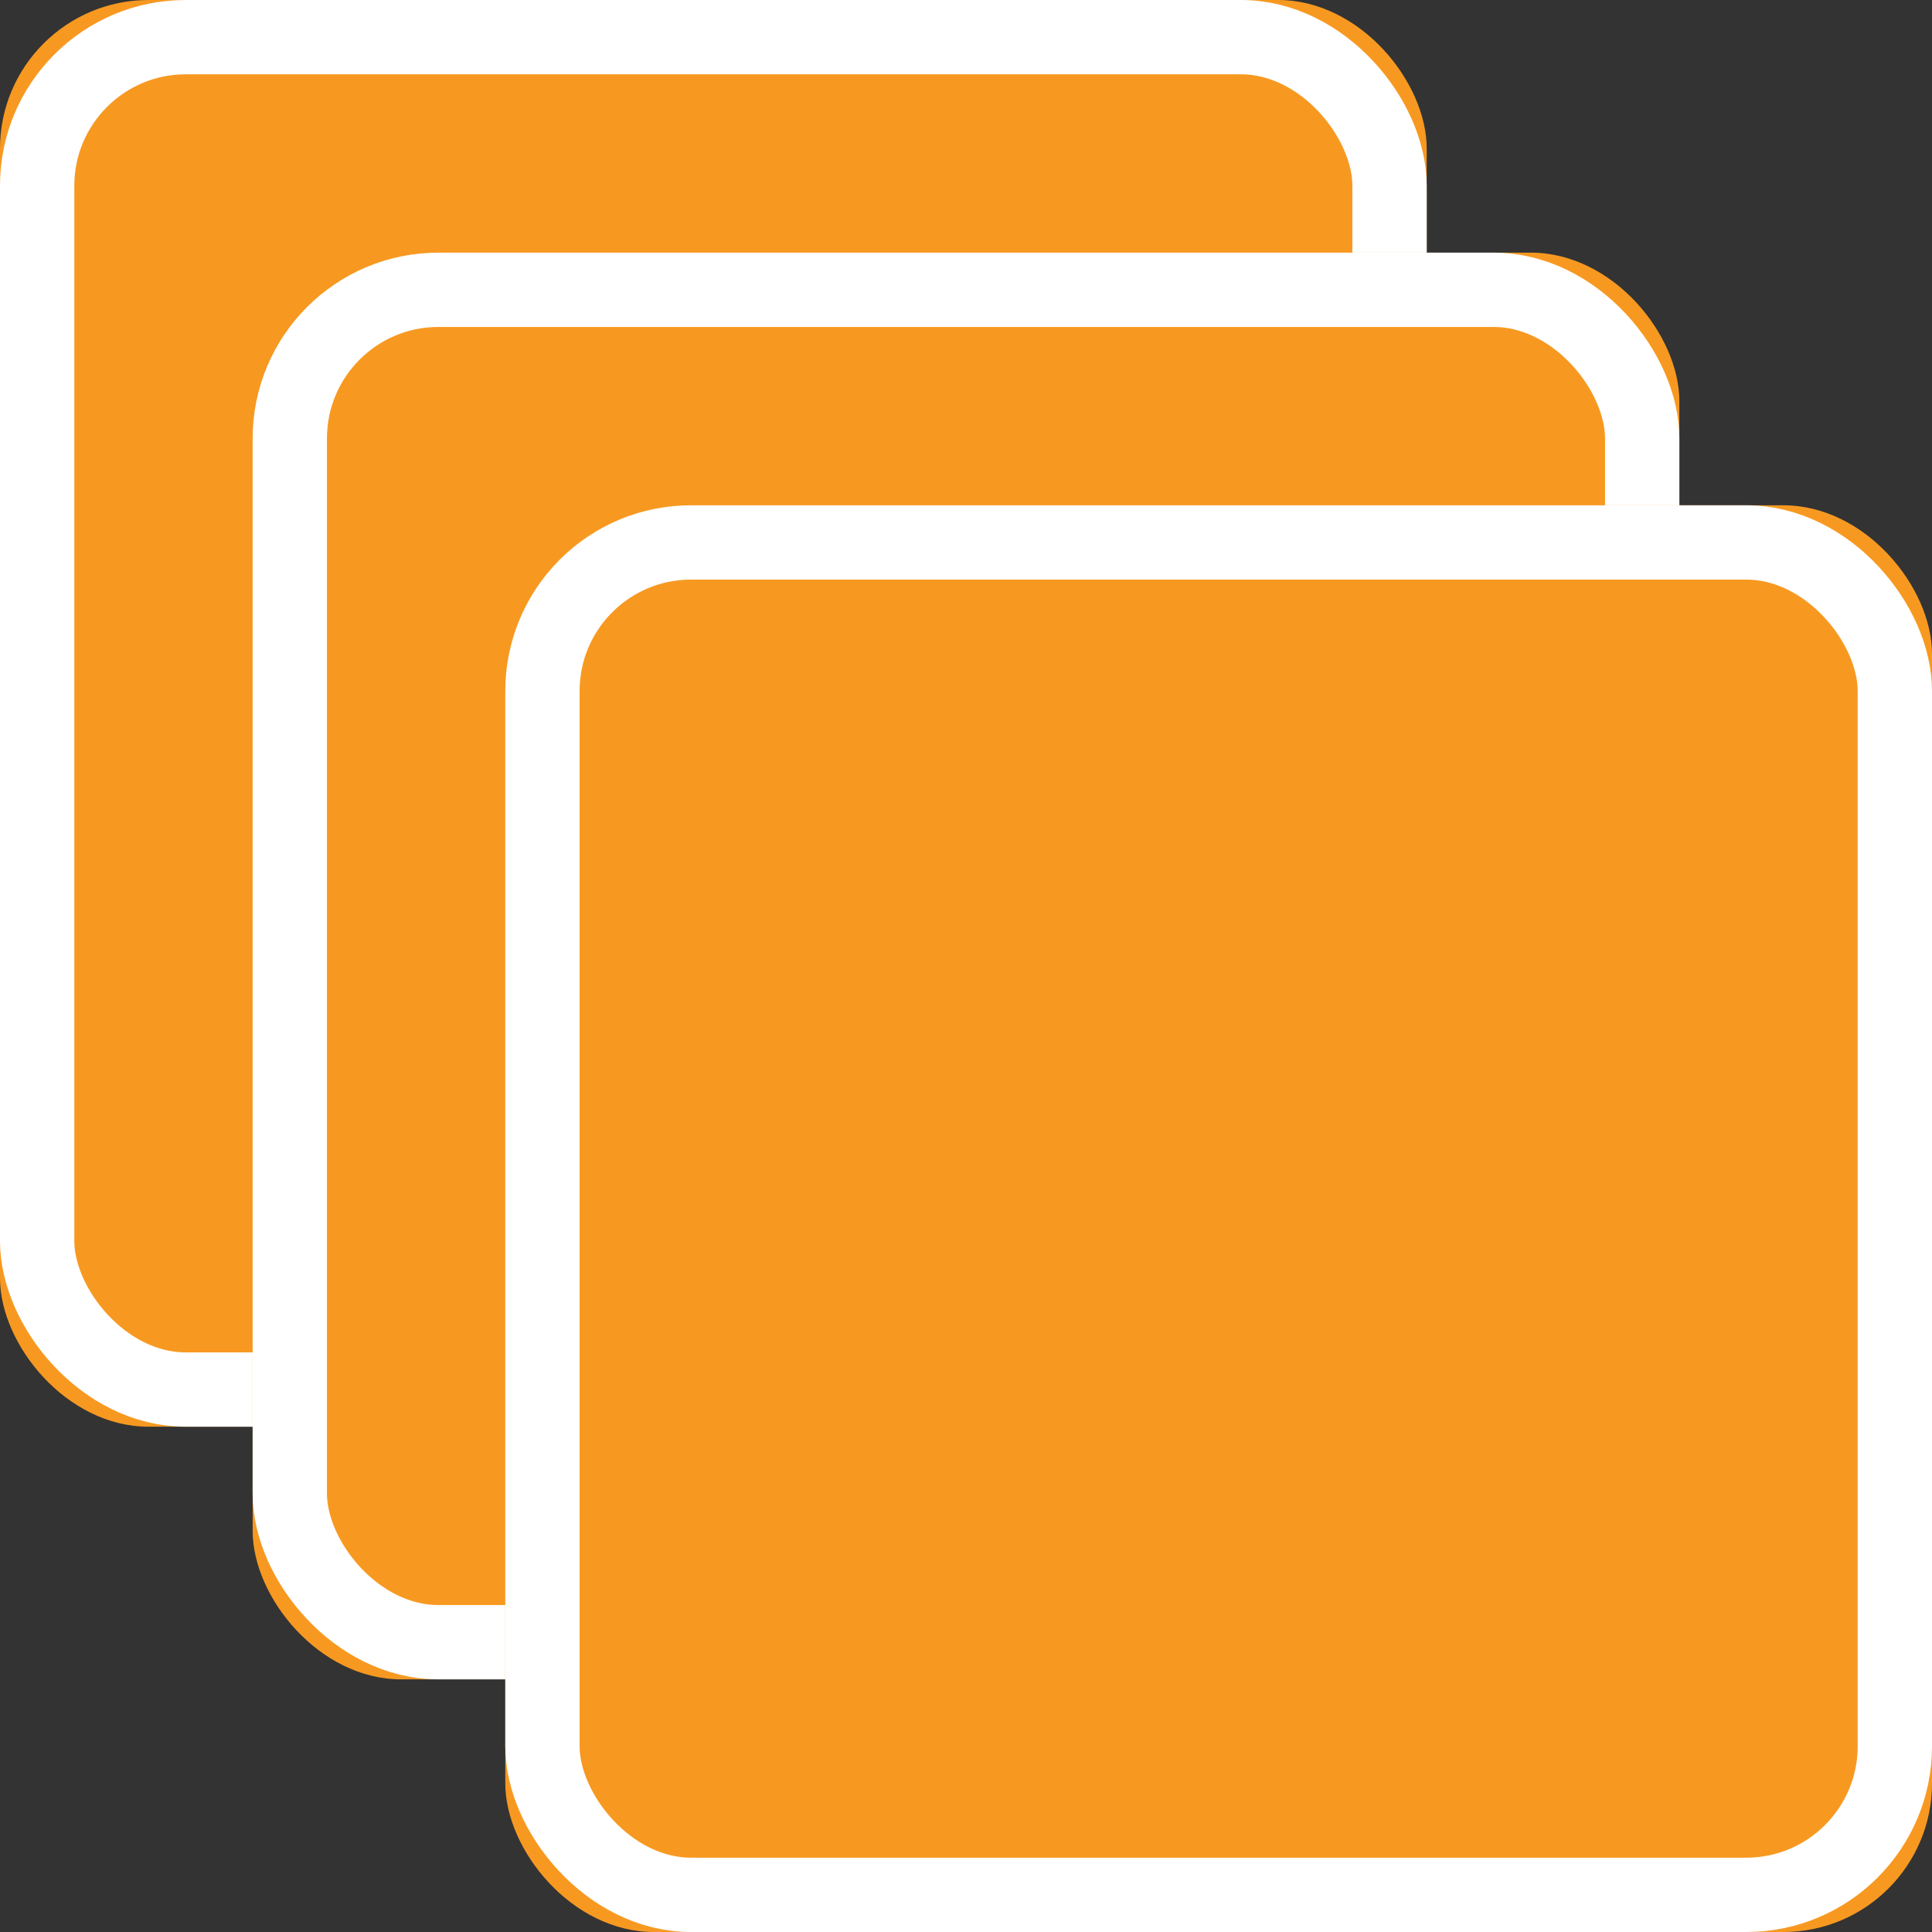 <?xml version="1.0" encoding="UTF-8"?>
<svg width="13px" height="13px" viewBox="0 0 13 13" version="1.1" xmlns="http://www.w3.org/2000/svg" xmlns:xlink="http://www.w3.org/1999/xlink">
    <rect x="0" y="0" width="13" height="13" fill="#333333" stroke="none"/>
    <!-- Generator: Sketch 47.1 (45422) - http://www.bohemiancoding.com/sketch -->
    <title>Group 5</title>
    <desc>Created with Sketch.</desc>
    <defs>
        <rect id="path-1" x="0" y="0" width="9.6" height="9.6" rx="1"></rect>
        <rect id="path-2" x="1.7" y="1.7" width="9.6" height="9.6" rx="1"></rect>
        <rect id="path-3" x="3.4" y="3.4" width="9.6" height="9.6" rx="1"></rect>
    </defs>
    <g id="Page-1" stroke="none" stroke-width="1" fill="none" fill-rule="evenodd">
        <g id="home" transform="translate(-32, -312)">
            <g id="Group-3-Copy" transform="translate(16, 267)">
                <g id="Group-5" transform="translate(16, 45)">
                    <g id="Rectangle-20">
                        <use fill="#F79921" fill-rule="evenodd" xlink:href="#path-1"></use>
                        <rect stroke="#FFFFFF" stroke-width="0.5" x="0.25" y="0.25" width="9.1" height="9.1" rx="1"></rect>
                    </g>
                    <g id="Rectangle-20-Copy">
                        <use fill="#F79921" fill-rule="evenodd" xlink:href="#path-2"></use>
                        <rect stroke="#FFFFFF" stroke-width="0.5" x="1.95" y="1.95" width="9.1" height="9.1" rx="1"></rect>
                    </g>
                    <g id="Rectangle-20-Copy-2">
                        <use fill="#F79921" fill-rule="evenodd" xlink:href="#path-3"></use>
                        <rect stroke="#FFFFFF" stroke-width="0.5" x="3.65" y="3.65" width="9.1" height="9.1" rx="1"></rect>
                    </g>
                </g>
            </g>
        </g>
    </g>
</svg>